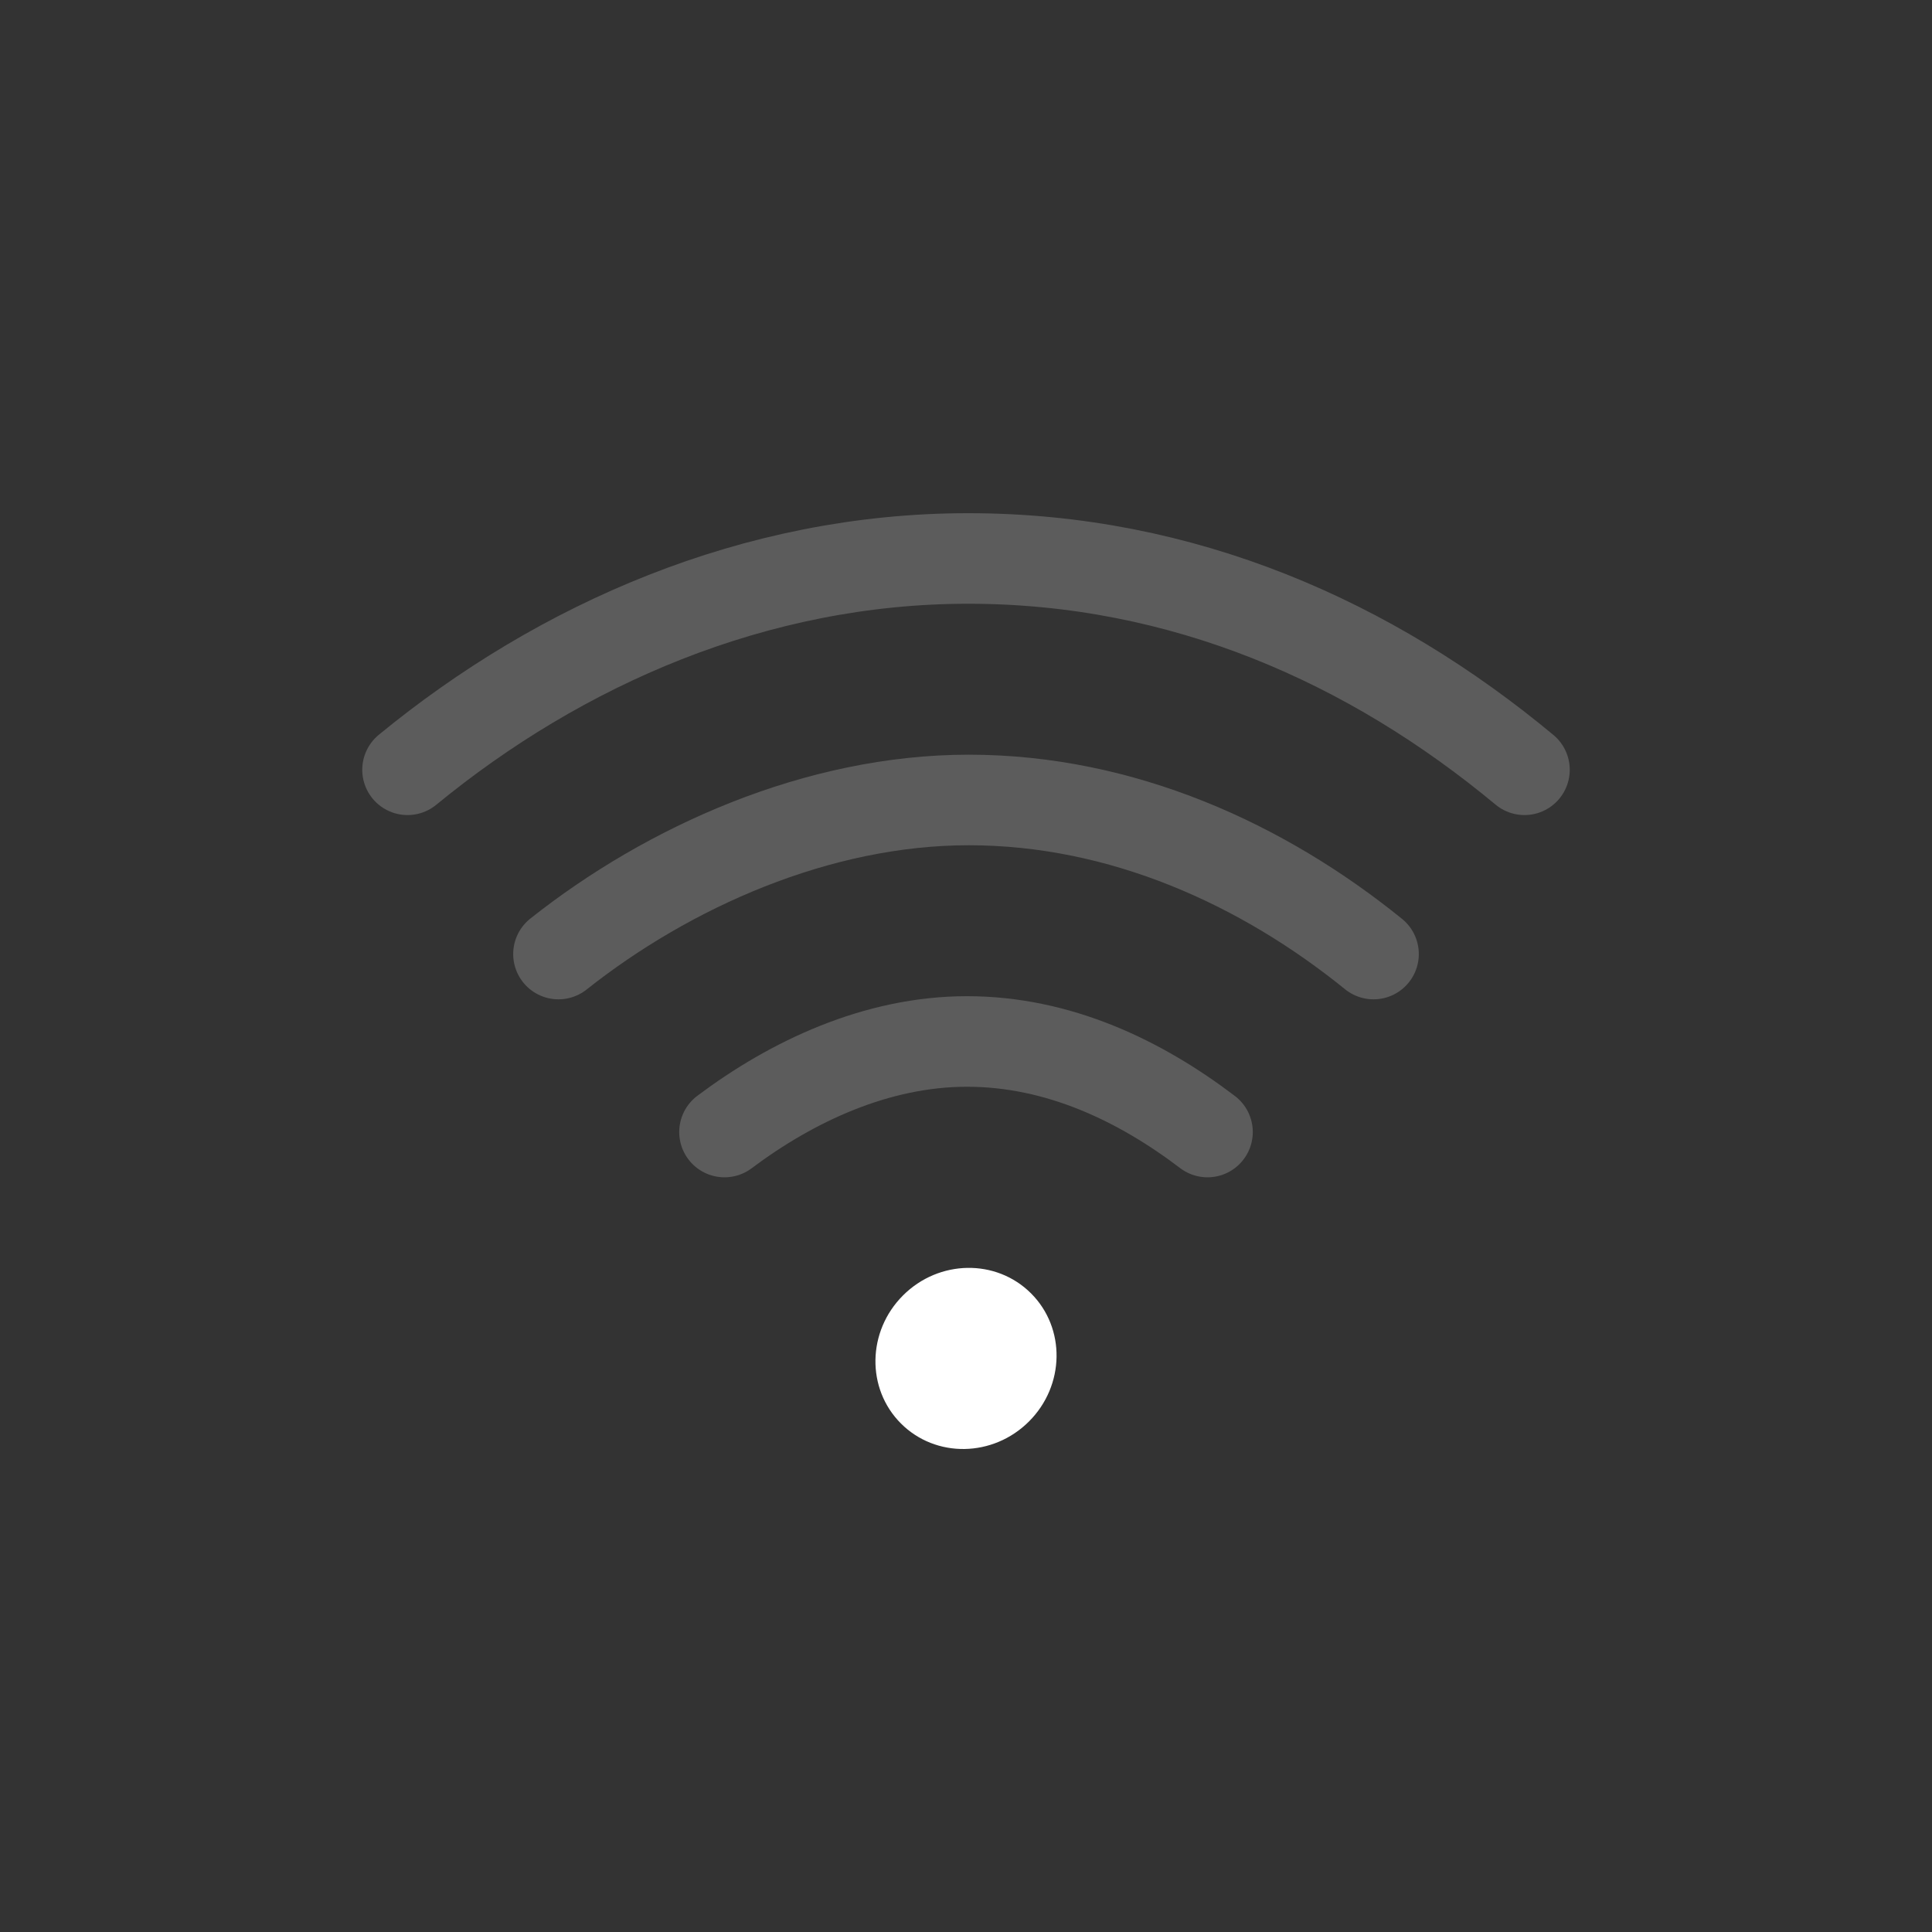 <?xml version="1.0" encoding="UTF-8"?>
<svg width="64px" height="64px" viewBox="0 0 64 64" version="1.1" xmlns="http://www.w3.org/2000/svg" xmlns:xlink="http://www.w3.org/1999/xlink">
    <rect x="0" y="0" width="64" height="64" fill="#333333" stroke="none"/>
    <!-- Generator: Sketch 41.2 (35397) - http://www.bohemiancoding.com/sketch -->
    <title>wireless-20</title>
    <desc>Created with Sketch.</desc>
    <defs></defs>
    <g id="Page-1" stroke="none" stroke-width="1" fill="none" fill-rule="evenodd">
        <g id="wireless-20">
            <g id="Group" transform="translate(13, 18)">
                <path d="M21.155,24.845 C20.002,23.692 18.103,23.723 16.913,24.913 C15.723,26.103 15.692,28.002 16.845,29.155 C17.998,30.308 19.897,30.277 21.087,29.087 C22.277,27.897 22.308,25.998 21.155,24.845 Z" id="Path" fill="#FFFFFF"></path>
                <path d="M37.5,7.5 C32.418,3.275 26.196,0.5 19.071,0.5 C12.011,0.5 5.562,3.345 0.5,7.5" id="Oval-53" stroke="#FFFFFF" stroke-width="3" stroke-linecap="round" opacity="0.2"></path>
                <path d="M32.5,13.604 C28.835,10.634 24.175,8.5 19.09,8.5 C14.088,8.5 9.138,10.721 5.5,13.604" id="Oval-53" stroke="#FFFFFF" stroke-width="3" stroke-linecap="round" opacity="0.2"></path>
                <path d="M27,19.5 C24.761,17.798 22.061,16.5 19.032,16.5 C16.032,16.5 13.228,17.828 11,19.5" id="Oval-53" stroke="#FFFFFF" stroke-width="3" stroke-linecap="round" opacity="0.2"></path>
            </g>
        </g>
    </g>
</svg>